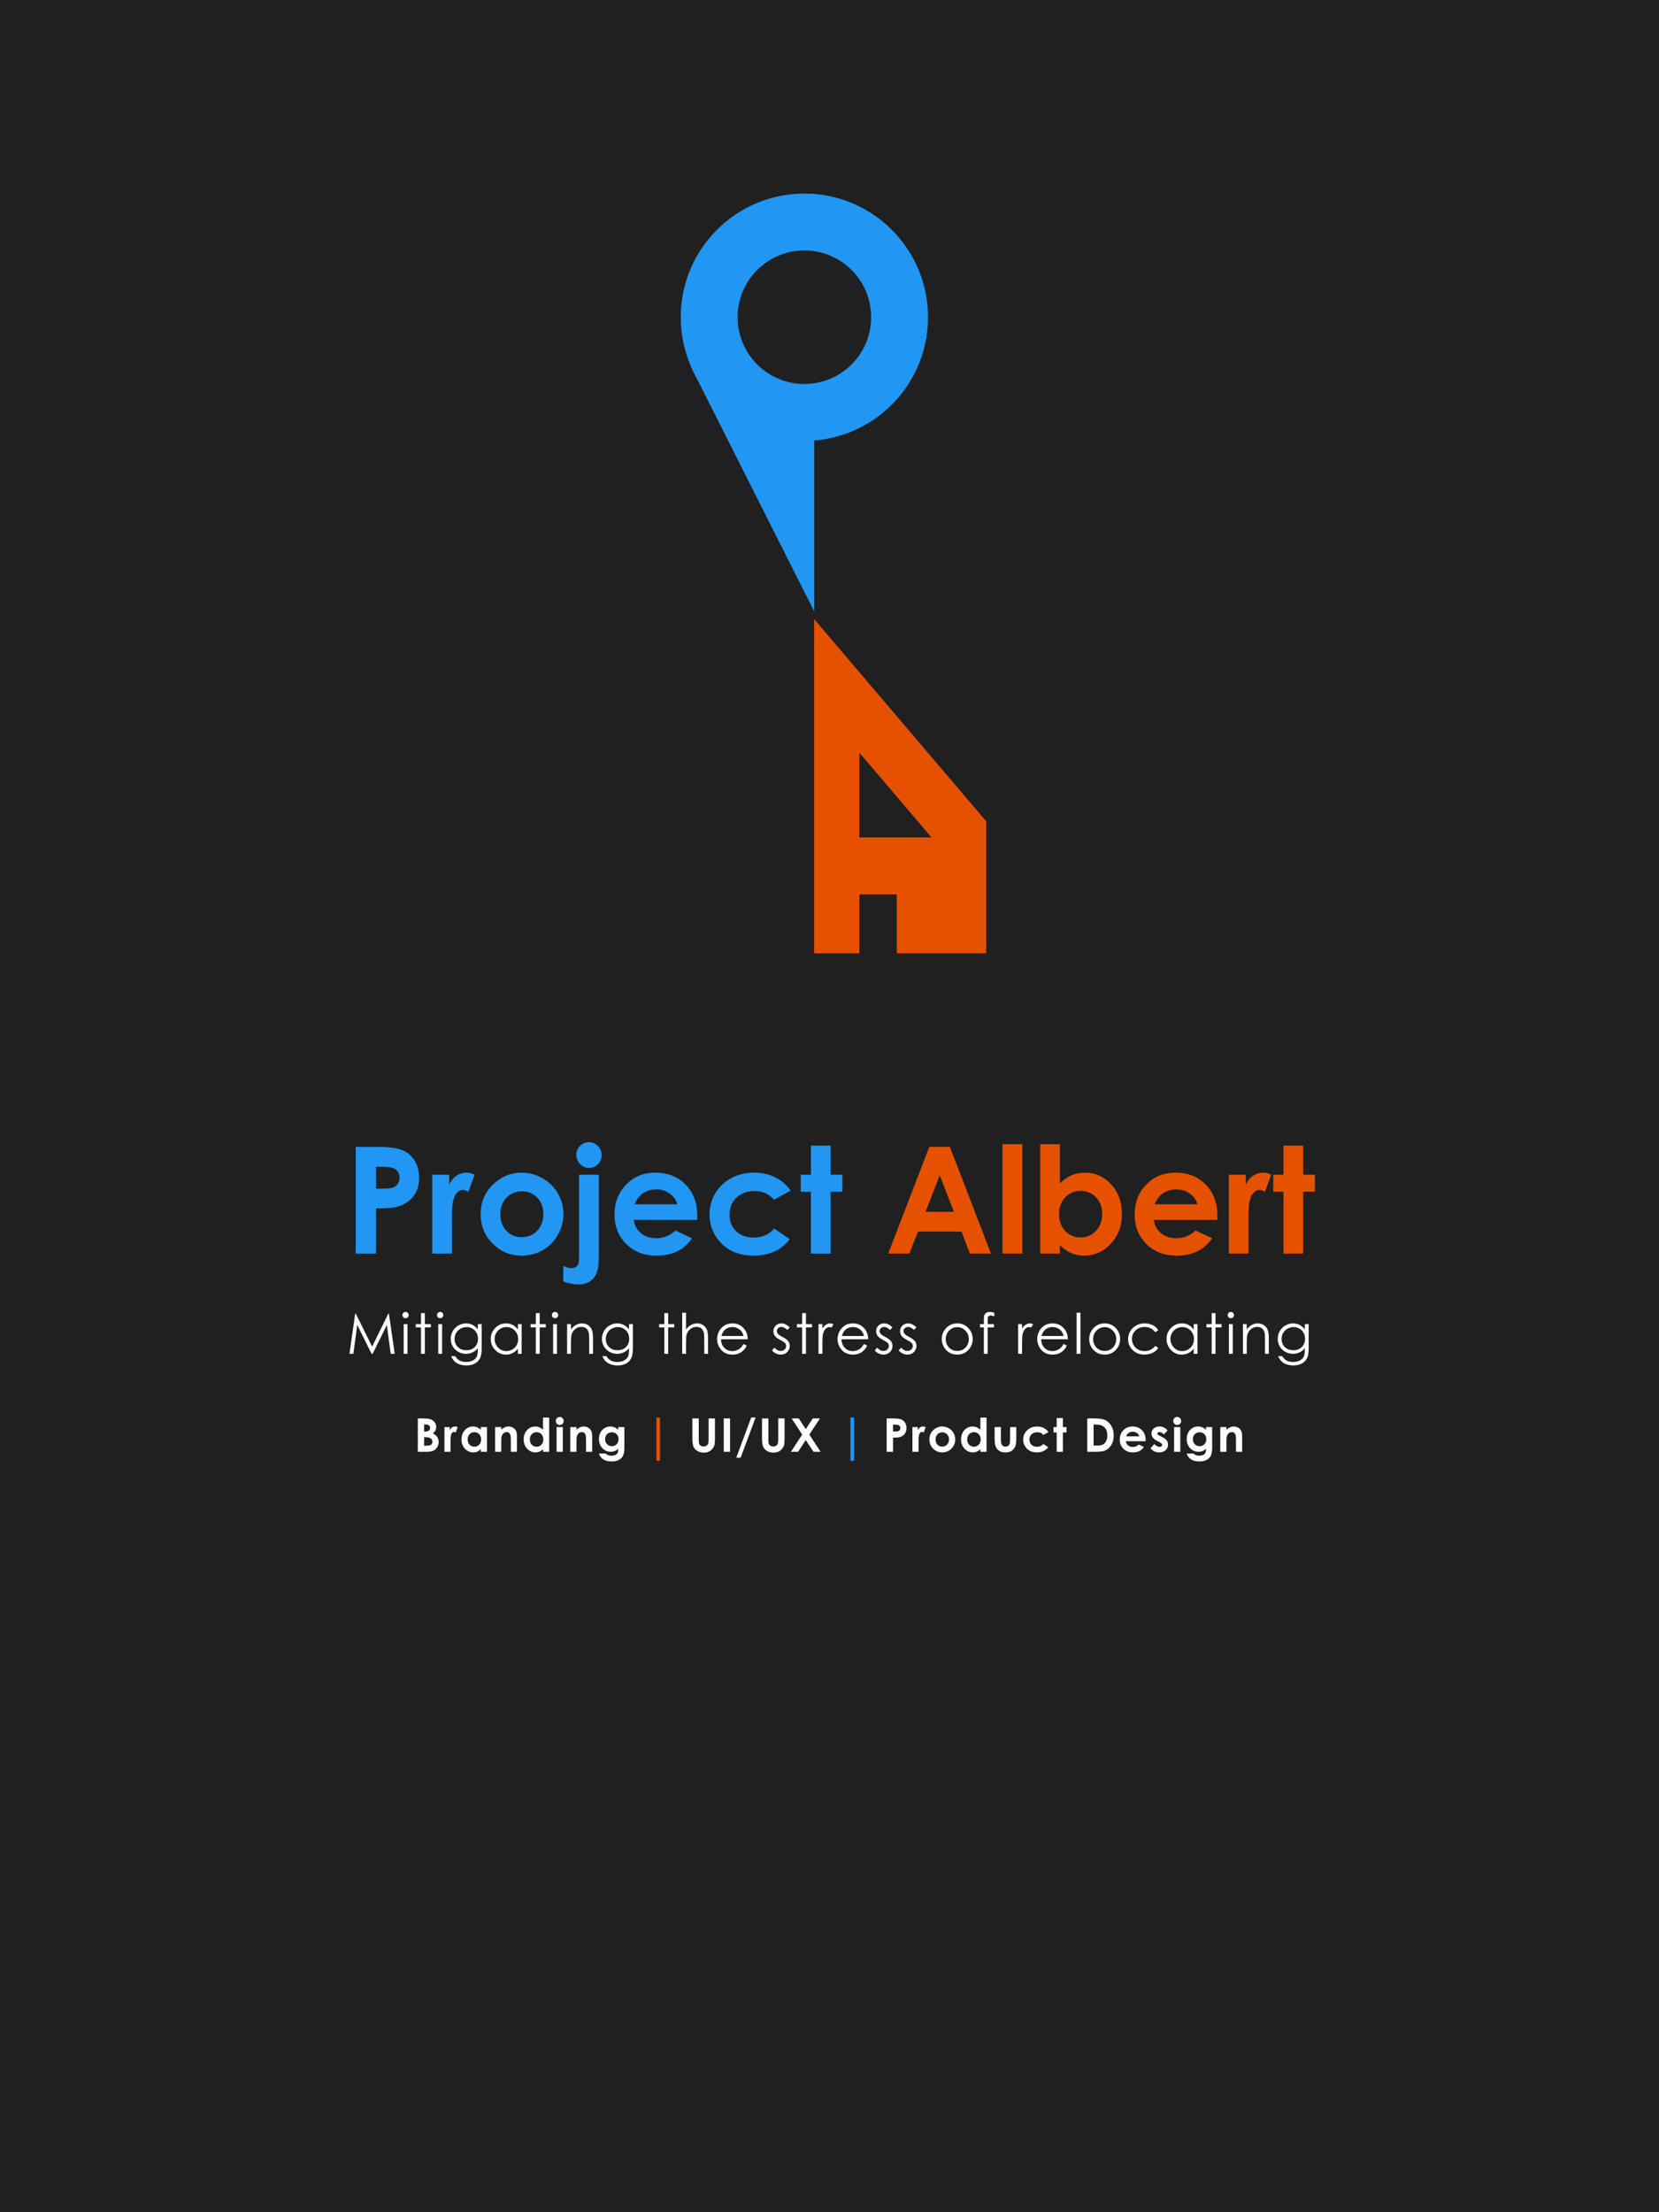 <svg width="1440" height="1920" viewBox="0 0 1440 1920" fill="none" xmlns="http://www.w3.org/2000/svg">
<rect width="1440" height="1920" fill="#202020"/>
<path d="M706.633 537.26V827.409H856V712.809L706.633 537.26Z" fill="#E65100"/>
<path d="M745.936 726.784H808.499L777.218 690.02L745.936 653.255V726.784Z" fill="#202020"/>
<rect x="745.933" y="776.243" width="32.485" height="52" fill="#202020"/>
<circle cx="698.192" cy="275.314" r="107.314" fill="#2196F3"/>
<path d="M706.777 530.722L601.54 322.003C590.744 300.591 606.307 275.314 630.287 275.314H706.777V530.722Z" fill="#2196F3"/>
<circle cx="698.192" cy="275.314" r="57.95" fill="#202020"/>
<path d="M308.789 995.405H327.484C337.597 995.405 344.878 996.349 349.326 998.238C353.817 1000.08 357.342 1003.11 359.902 1007.3C362.503 1011.46 363.804 1016.45 363.804 1022.28C363.804 1028.75 362.105 1034.12 358.706 1038.4C355.348 1042.68 350.774 1045.66 344.983 1047.34C341.584 1048.3 335.394 1048.78 326.414 1048.78V1088H308.789V995.405ZM326.414 1031.6H332.016C336.422 1031.6 339.486 1031.28 341.206 1030.66C342.927 1030.03 344.27 1029 345.235 1027.57C346.242 1026.1 346.746 1024.34 346.746 1022.28C346.746 1018.72 345.361 1016.11 342.591 1014.48C340.577 1013.26 336.842 1012.65 331.387 1012.65H326.414V1031.6ZM375.198 1019.51H389.927V1028.14C391.522 1024.74 393.641 1022.16 396.285 1020.39C398.929 1018.63 401.824 1017.75 404.972 1017.75C407.196 1017.75 409.525 1018.34 411.959 1019.51L406.608 1034.31C404.594 1033.3 402.936 1032.8 401.635 1032.8C398.992 1032.8 396.747 1034.43 394.9 1037.71C393.096 1040.98 392.193 1047.4 392.193 1056.97L392.256 1060.3V1088H375.198V1019.51ZM452.685 1017.75C459.148 1017.75 465.212 1019.37 470.877 1022.6C476.584 1025.83 481.033 1030.21 484.222 1035.75C487.411 1041.29 489.006 1047.27 489.006 1053.69C489.006 1060.16 487.39 1066.2 484.159 1071.82C480.97 1077.45 476.605 1081.85 471.066 1085.04C465.527 1088.19 459.421 1089.76 452.748 1089.76C442.929 1089.76 434.536 1086.28 427.57 1079.31C420.645 1072.31 417.183 1063.81 417.183 1053.82C417.183 1043.12 421.107 1034.2 428.954 1027.07C435.837 1020.86 443.747 1017.75 452.685 1017.75ZM452.937 1033.93C447.608 1033.93 443.159 1035.8 439.592 1039.53C436.067 1043.22 434.305 1047.97 434.305 1053.76C434.305 1059.72 436.046 1064.54 439.53 1068.23C443.055 1071.93 447.503 1073.77 452.874 1073.77C458.246 1073.77 462.715 1071.91 466.282 1068.17C469.849 1064.44 471.633 1059.63 471.633 1053.76C471.633 1047.88 469.87 1043.12 466.345 1039.47C462.862 1035.77 458.393 1033.93 452.937 1033.93ZM511.163 991.313C514.227 991.313 516.829 992.404 518.969 994.587C521.151 996.769 522.242 999.413 522.242 1002.52C522.242 1005.58 521.172 1008.2 519.032 1010.39C516.891 1012.57 514.332 1013.66 511.352 1013.66C508.289 1013.66 505.666 1012.55 503.484 1010.32C501.344 1008.1 500.273 1005.41 500.273 1002.27C500.273 999.245 501.323 996.664 503.421 994.524C505.561 992.383 508.142 991.313 511.163 991.313ZM502.602 1019.51H519.787V1090.27C519.787 1096.77 519.137 1101.62 517.836 1104.81C516.577 1108.04 514.562 1110.51 511.793 1112.23C509.023 1113.96 505.687 1114.82 501.784 1114.82C498.343 1114.82 494.063 1113.96 488.943 1112.23V1098.7C491.629 1100 494 1100.65 496.056 1100.65C498.238 1100.65 499.875 1100 500.966 1098.7C502.057 1097.4 502.602 1095.01 502.602 1091.53V1019.51ZM605.206 1058.73H550.002C550.799 1063.6 552.918 1067.48 556.359 1070.37C559.842 1073.23 564.27 1074.66 569.641 1074.66C576.062 1074.66 581.58 1072.41 586.196 1067.92L600.674 1074.72C597.065 1079.84 592.743 1083.64 587.707 1086.11C582.671 1088.55 576.691 1089.76 569.767 1089.76C559.024 1089.76 550.274 1086.38 543.518 1079.63C536.762 1072.83 533.384 1064.33 533.384 1054.13C533.384 1043.69 536.741 1035.02 543.455 1028.14C550.211 1021.21 558.667 1017.75 568.823 1017.75C579.608 1017.75 588.378 1021.21 595.135 1028.14C601.891 1035.02 605.269 1044.13 605.269 1055.46L605.206 1058.73ZM587.959 1045.2C586.826 1041.38 584.58 1038.27 581.223 1035.88C577.908 1033.49 574.047 1032.29 569.641 1032.29C564.857 1032.29 560.661 1033.63 557.052 1036.32C554.786 1038 552.687 1040.96 550.757 1045.2H587.959ZM686.219 1033.36L671.93 1041.23C669.244 1038.42 666.579 1036.47 663.936 1035.38C661.334 1034.29 658.27 1033.74 654.745 1033.74C648.325 1033.74 643.121 1035.67 639.135 1039.53C635.19 1043.35 633.218 1048.26 633.218 1054.26C633.218 1060.09 635.127 1064.86 638.946 1068.55C642.765 1072.24 647.779 1074.09 653.99 1074.09C661.67 1074.09 667.65 1071.47 671.93 1066.22L685.464 1075.47C678.12 1085 667.755 1089.76 654.368 1089.76C642.324 1089.76 632.882 1086.2 626.042 1079.06C619.243 1071.93 615.844 1063.58 615.844 1054.01C615.844 1047.38 617.502 1041.27 620.817 1035.69C624.132 1030.11 628.748 1025.72 634.665 1022.54C640.624 1019.35 647.276 1017.75 654.62 1017.75C661.418 1017.75 667.524 1019.11 672.937 1021.84C678.351 1024.53 682.778 1028.37 686.219 1033.36ZM703.844 994.272H720.966V1019.51H731.163V1034.31H720.966V1088H703.844V1034.31H695.032V1019.51H703.844V994.272Z" fill="#2196F3"/>
<path d="M806.637 995.405H824.514L860.142 1088H841.824L834.585 1068.93H796.817L789.263 1088H770.946L806.637 995.405ZM815.701 1019.95L803.363 1051.74H827.976L815.701 1019.95ZM870.15 993.076H887.335V1088H870.15V993.076ZM920.004 993.076V1027.07C923.11 1023.96 926.467 1021.63 930.076 1020.08C933.685 1018.53 937.545 1017.75 941.658 1017.75C950.597 1017.75 958.192 1021.13 964.445 1027.89C970.698 1034.64 973.824 1043.31 973.824 1053.88C973.824 1064.08 970.593 1072.62 964.13 1079.5C957.668 1086.34 950.009 1089.76 941.154 1089.76C937.21 1089.76 933.538 1089.07 930.139 1087.69C926.74 1086.26 923.361 1083.95 920.004 1080.76V1088H902.946V993.076H920.004ZM938.07 1033.61C932.657 1033.61 928.166 1035.46 924.599 1039.15C921.032 1042.85 919.249 1047.67 919.249 1053.63C919.249 1059.72 921.032 1064.65 924.599 1068.42C928.166 1072.16 932.657 1074.03 938.07 1074.03C943.316 1074.03 947.722 1072.12 951.289 1068.3C954.898 1064.48 956.702 1059.61 956.702 1053.69C956.702 1047.82 954.94 1043.01 951.415 1039.28C947.89 1035.5 943.442 1033.61 938.07 1033.61ZM1056.66 1058.73H1001.46C1002.26 1063.6 1004.37 1067.48 1007.82 1070.37C1011.3 1073.23 1015.73 1074.66 1021.1 1074.66C1027.52 1074.66 1033.04 1072.41 1037.65 1067.92L1052.13 1074.72C1048.52 1079.84 1044.2 1083.64 1039.16 1086.11C1034.13 1088.55 1028.15 1089.76 1021.22 1089.76C1010.48 1089.76 1001.73 1086.38 994.974 1079.63C988.218 1072.83 984.84 1064.33 984.84 1054.13C984.84 1043.69 988.197 1035.02 994.911 1028.14C1001.67 1021.21 1010.12 1017.75 1020.28 1017.75C1031.06 1017.75 1039.83 1021.21 1046.59 1028.14C1053.35 1035.02 1056.73 1044.13 1056.73 1055.46L1056.66 1058.73ZM1039.41 1045.2C1038.28 1041.38 1036.04 1038.27 1032.68 1035.88C1029.36 1033.49 1025.5 1032.29 1021.1 1032.29C1016.31 1032.29 1012.12 1033.63 1008.51 1036.32C1006.24 1038 1004.14 1040.96 1002.21 1045.2H1039.41ZM1066.61 1019.51H1081.34V1028.14C1082.93 1024.74 1085.05 1022.16 1087.7 1020.39C1090.34 1018.63 1093.23 1017.75 1096.38 1017.75C1098.61 1017.75 1100.94 1018.34 1103.37 1019.51L1098.02 1034.31C1096 1033.3 1094.35 1032.8 1093.05 1032.8C1090.4 1032.8 1088.16 1034.43 1086.31 1037.71C1084.51 1040.98 1083.6 1047.4 1083.6 1056.97L1083.67 1060.3V1088H1066.61V1019.51ZM1114.01 994.272H1131.13V1019.51H1141.33V1034.31H1131.13V1088H1114.01V1034.31H1105.19V1019.51H1114.01V994.272Z" fill="#E65100"/>
<path d="M362.649 1260V1231.08H367.191C369.826 1231.08 371.753 1231.25 372.972 1231.59C374.702 1232.05 376.078 1232.9 377.101 1234.14C378.123 1235.39 378.635 1236.86 378.635 1238.55C378.635 1239.65 378.399 1240.65 377.927 1241.56C377.468 1242.45 376.714 1243.29 375.666 1244.07C377.422 1244.9 378.707 1245.93 379.52 1247.18C380.332 1248.41 380.739 1249.87 380.739 1251.56C380.739 1253.19 380.319 1254.67 379.48 1256.01C378.641 1257.35 377.56 1258.35 376.236 1259.02C374.912 1259.67 373.083 1260 370.75 1260H362.649ZM368.154 1236.33V1242.42H369.354C370.691 1242.42 371.68 1242.14 372.323 1241.58C372.978 1241.01 373.306 1240.25 373.306 1239.28C373.306 1238.37 372.998 1237.66 372.382 1237.13C371.766 1236.59 370.828 1236.33 369.57 1236.33H368.154ZM368.154 1247.34V1254.75H369.531C371.812 1254.75 373.345 1254.46 374.132 1253.88C374.931 1253.31 375.331 1252.47 375.331 1251.37C375.331 1250.12 374.866 1249.14 373.935 1248.42C373.004 1247.7 371.458 1247.34 369.295 1247.34H368.154ZM385.771 1238.61H390.372V1241.3C390.87 1240.24 391.532 1239.43 392.358 1238.88C393.184 1238.33 394.088 1238.06 395.071 1238.06C395.766 1238.06 396.494 1238.24 397.254 1238.61L395.583 1243.23C394.953 1242.91 394.436 1242.76 394.029 1242.76C393.203 1242.76 392.502 1243.27 391.925 1244.29C391.362 1245.31 391.08 1247.32 391.08 1250.31L391.099 1251.35V1260H385.771V1238.61ZM417.348 1238.61H422.697V1260H417.348V1257.74C416.299 1258.74 415.244 1259.46 414.182 1259.9C413.134 1260.33 411.993 1260.55 410.761 1260.55C407.995 1260.55 405.603 1259.48 403.584 1257.35C401.565 1255.2 400.556 1252.53 400.556 1249.34C400.556 1246.04 401.532 1243.33 403.486 1241.22C405.439 1239.11 407.812 1238.06 410.604 1238.06C411.888 1238.06 413.094 1238.3 414.222 1238.78C415.349 1239.27 416.391 1240 417.348 1240.97V1238.61ZM411.705 1243.01C410.04 1243.01 408.657 1243.6 407.556 1244.78C406.455 1245.95 405.904 1247.45 405.904 1249.28C405.904 1251.13 406.461 1252.65 407.576 1253.85C408.703 1255.04 410.086 1255.63 411.725 1255.63C413.416 1255.63 414.818 1255.05 415.932 1253.88C417.047 1252.7 417.604 1251.16 417.604 1249.26C417.604 1247.4 417.047 1245.9 415.932 1244.74C414.818 1243.59 413.409 1243.01 411.705 1243.01ZM429.734 1238.61H435.083V1240.79C436.302 1239.77 437.403 1239.06 438.386 1238.67C439.382 1238.26 440.398 1238.06 441.434 1238.06C443.557 1238.06 445.36 1238.8 446.841 1240.28C448.087 1241.54 448.709 1243.4 448.709 1245.86V1260H443.4V1250.62C443.4 1248.06 443.282 1246.37 443.046 1245.53C442.823 1244.69 442.424 1244.05 441.847 1243.62C441.283 1243.17 440.582 1242.95 439.743 1242.95C438.655 1242.95 437.718 1243.32 436.931 1244.05C436.158 1244.77 435.62 1245.78 435.319 1247.06C435.161 1247.73 435.083 1249.18 435.083 1251.41V1260H429.734V1238.61ZM471.34 1230.35H476.688V1260H471.34V1257.74C470.291 1258.74 469.236 1259.46 468.174 1259.9C467.125 1260.33 465.985 1260.55 464.753 1260.55C461.987 1260.55 459.594 1259.48 457.576 1257.35C455.557 1255.2 454.548 1252.53 454.548 1249.34C454.548 1246.04 455.524 1243.33 457.477 1241.22C459.431 1239.11 461.803 1238.06 464.595 1238.06C465.88 1238.06 467.086 1238.3 468.213 1238.78C469.341 1239.27 470.383 1240 471.34 1240.97V1230.35ZM465.697 1243.01C464.032 1243.01 462.649 1243.6 461.548 1244.78C460.446 1245.95 459.896 1247.45 459.896 1249.28C459.896 1251.13 460.453 1252.65 461.567 1253.85C462.695 1255.04 464.078 1255.63 465.716 1255.63C467.407 1255.63 468.81 1255.05 469.924 1253.88C471.038 1252.7 471.595 1251.16 471.595 1249.26C471.595 1247.4 471.038 1245.9 469.924 1244.74C468.81 1243.59 467.401 1243.01 465.697 1243.01ZM485.83 1229.8C486.774 1229.8 487.58 1230.14 488.249 1230.82C488.93 1231.5 489.271 1232.33 489.271 1233.3C489.271 1234.25 488.937 1235.07 488.268 1235.76C487.6 1236.42 486.8 1236.76 485.869 1236.76C484.912 1236.76 484.093 1236.42 483.411 1235.74C482.743 1235.04 482.409 1234.2 482.409 1233.22C482.409 1232.28 482.743 1231.47 483.411 1230.8C484.08 1230.13 484.886 1229.8 485.83 1229.8ZM483.136 1238.61H488.524V1260H483.136V1238.61ZM495.011 1238.61H500.359V1240.79C501.579 1239.77 502.68 1239.06 503.663 1238.67C504.659 1238.26 505.675 1238.06 506.711 1238.06C508.834 1238.06 510.637 1238.8 512.118 1240.28C513.363 1241.54 513.986 1243.4 513.986 1245.86V1260H508.677V1250.62C508.677 1248.06 508.559 1246.37 508.323 1245.53C508.1 1244.69 507.7 1244.05 507.123 1243.62C506.56 1243.17 505.859 1242.95 505.02 1242.95C503.932 1242.95 502.994 1243.32 502.208 1244.05C501.434 1244.77 500.897 1245.78 500.595 1247.06C500.438 1247.73 500.359 1249.18 500.359 1251.41V1260H495.011V1238.61ZM536.617 1238.61H541.965V1256.93C541.965 1260.55 541.237 1263.21 539.782 1264.92C537.829 1267.22 534.886 1268.38 530.954 1268.38C528.856 1268.38 527.093 1268.11 525.664 1267.59C524.235 1267.07 523.029 1266.29 522.046 1265.27C521.063 1264.26 520.336 1263.03 519.864 1261.57H525.782C526.307 1262.18 526.982 1262.63 527.807 1262.93C528.633 1263.24 529.61 1263.4 530.737 1263.4C532.179 1263.4 533.339 1263.18 534.218 1262.73C535.096 1262.29 535.712 1261.71 536.066 1261C536.433 1260.29 536.617 1259.08 536.617 1257.35C535.673 1258.29 534.683 1258.97 533.647 1259.39C532.612 1259.8 531.439 1260 530.128 1260C527.257 1260 524.832 1258.96 522.852 1256.89C520.873 1254.82 519.883 1252.2 519.883 1249.03C519.883 1245.63 520.932 1242.91 523.029 1240.85C524.93 1238.99 527.198 1238.06 529.833 1238.06C531.065 1238.06 532.225 1238.29 533.313 1238.74C534.414 1239.19 535.515 1239.93 536.617 1240.97V1238.61ZM531.052 1243.07C529.361 1243.07 527.965 1243.64 526.864 1244.78C525.763 1245.91 525.212 1247.33 525.212 1249.05C525.212 1250.83 525.776 1252.29 526.903 1253.43C528.03 1254.57 529.446 1255.14 531.15 1255.14C532.815 1255.14 534.185 1254.59 535.26 1253.47C536.348 1252.36 536.892 1250.9 536.892 1249.09C536.892 1247.3 536.348 1245.86 535.26 1244.74C534.172 1243.63 532.769 1243.07 531.052 1243.07ZM600.987 1231.08H606.513V1249.79C606.513 1251.41 606.65 1252.55 606.925 1253.22C607.214 1253.88 607.679 1254.42 608.322 1254.83C608.977 1255.22 609.763 1255.42 610.681 1255.42C611.651 1255.42 612.484 1255.2 613.178 1254.75C613.886 1254.3 614.371 1253.74 614.633 1253.06C614.909 1252.36 615.046 1251.05 615.046 1249.11V1231.08H620.572V1248.32C620.572 1251.23 620.408 1253.25 620.08 1254.38C619.752 1255.5 619.123 1256.59 618.192 1257.64C617.275 1258.69 616.213 1259.47 615.007 1259.98C613.801 1260.48 612.398 1260.73 610.799 1260.73C608.702 1260.73 606.873 1260.25 605.313 1259.29C603.766 1258.32 602.659 1257.12 601.99 1255.67C601.321 1254.22 600.987 1251.77 600.987 1248.32V1231.08ZM628.199 1231.08H633.666V1260H628.199V1231.08ZM639.052 1265.15L652.049 1230.25H655.864L642.847 1265.15H639.052ZM661.427 1231.08H666.952V1249.79C666.952 1251.41 667.09 1252.55 667.365 1253.22C667.653 1253.88 668.119 1254.42 668.761 1254.83C669.417 1255.22 670.203 1255.42 671.121 1255.42C672.091 1255.42 672.923 1255.2 673.618 1254.75C674.326 1254.3 674.811 1253.74 675.073 1253.06C675.348 1252.36 675.486 1251.05 675.486 1249.11V1231.08H681.011V1248.32C681.011 1251.23 680.847 1253.25 680.52 1254.38C680.192 1255.5 679.563 1256.59 678.632 1257.64C677.714 1258.69 676.653 1259.47 675.447 1259.98C674.241 1260.48 672.838 1260.73 671.239 1260.73C669.141 1260.73 667.313 1260.25 665.753 1259.29C664.206 1258.32 663.098 1257.12 662.43 1255.67C661.761 1254.22 661.427 1251.77 661.427 1248.32V1231.08ZM687.145 1231.08H693.338L699.395 1240.34L705.51 1231.08H711.704L702.501 1245.08L712.274 1260H706.08L699.395 1249.83L692.768 1260H686.535L696.308 1245.08L687.145 1231.08ZM769.625 1231.08H775.465C778.624 1231.08 780.898 1231.37 782.288 1231.96C783.691 1232.54 784.792 1233.48 785.591 1234.79C786.404 1236.09 786.81 1237.65 786.81 1239.47C786.81 1241.49 786.28 1243.17 785.218 1244.51C784.169 1245.84 782.74 1246.77 780.931 1247.3C779.869 1247.6 777.936 1247.75 775.131 1247.75V1260H769.625V1231.08ZM775.131 1242.38H776.881C778.257 1242.38 779.214 1242.28 779.751 1242.09C780.289 1241.89 780.708 1241.57 781.01 1241.12C781.324 1240.66 781.482 1240.11 781.482 1239.47C781.482 1238.36 781.049 1237.54 780.184 1237.03C779.555 1236.65 778.388 1236.46 776.684 1236.46H775.131V1242.38ZM791.98 1238.61H796.581V1241.3C797.08 1240.24 797.742 1239.43 798.567 1238.88C799.393 1238.33 800.298 1238.06 801.281 1238.06C801.976 1238.06 802.703 1238.24 803.464 1238.61L801.792 1243.23C801.163 1242.91 800.645 1242.76 800.239 1242.76C799.413 1242.76 798.712 1243.27 798.135 1244.29C797.571 1245.31 797.289 1247.32 797.289 1250.31L797.309 1251.35V1260H791.98V1238.61ZM817.796 1238.06C819.815 1238.06 821.709 1238.56 823.479 1239.57C825.262 1240.58 826.651 1241.95 827.648 1243.68C828.644 1245.41 829.142 1247.28 829.142 1249.28C829.142 1251.3 828.637 1253.19 827.628 1254.95C826.632 1256.7 825.268 1258.08 823.538 1259.08C821.808 1260.06 819.9 1260.55 817.816 1260.55C814.749 1260.55 812.127 1259.46 809.951 1257.29C807.788 1255.1 806.706 1252.44 806.706 1249.32C806.706 1245.98 807.932 1243.19 810.383 1240.97C812.533 1239.03 815.004 1238.06 817.796 1238.06ZM817.875 1243.11C816.21 1243.11 814.821 1243.69 813.706 1244.86C812.605 1246.01 812.055 1247.49 812.055 1249.3C812.055 1251.16 812.599 1252.67 813.687 1253.83C814.788 1254.98 816.177 1255.56 817.855 1255.56C819.533 1255.56 820.929 1254.97 822.044 1253.81C823.158 1252.64 823.715 1251.14 823.715 1249.3C823.715 1247.47 823.164 1245.98 822.063 1244.84C820.975 1243.69 819.579 1243.11 817.875 1243.11ZM850.966 1230.35H856.315V1260H850.966V1257.74C849.918 1258.74 848.862 1259.46 847.801 1259.9C846.752 1260.33 845.611 1260.55 844.379 1260.55C841.613 1260.55 839.221 1259.48 837.202 1257.35C835.183 1255.2 834.174 1252.53 834.174 1249.34C834.174 1246.04 835.151 1243.33 837.104 1241.22C839.057 1239.11 841.43 1238.06 844.222 1238.06C845.507 1238.06 846.713 1238.3 847.84 1238.78C848.967 1239.27 850.009 1240 850.966 1240.97V1230.35ZM845.323 1243.01C843.658 1243.01 842.275 1243.6 841.174 1244.78C840.073 1245.95 839.522 1247.45 839.522 1249.28C839.522 1251.13 840.08 1252.65 841.194 1253.85C842.321 1255.04 843.704 1255.63 845.343 1255.63C847.034 1255.63 848.436 1255.05 849.551 1253.88C850.665 1252.7 851.222 1251.16 851.222 1249.26C851.222 1247.4 850.665 1245.9 849.551 1244.74C848.436 1243.59 847.027 1243.01 845.323 1243.01ZM863.333 1238.61H868.76V1248.91C868.76 1250.92 868.898 1252.31 869.173 1253.1C869.448 1253.87 869.887 1254.47 870.49 1254.91C871.106 1255.34 871.86 1255.56 872.751 1255.56C873.643 1255.56 874.397 1255.35 875.013 1254.93C875.642 1254.49 876.107 1253.87 876.409 1253.04C876.632 1252.42 876.743 1251.11 876.743 1249.09V1238.61H882.131V1247.67C882.131 1251.41 881.836 1253.96 881.246 1255.34C880.525 1257.02 879.463 1258.31 878.061 1259.21C876.658 1260.1 874.875 1260.55 872.712 1260.55C870.366 1260.55 868.465 1260.03 867.01 1258.98C865.568 1257.93 864.552 1256.47 863.962 1254.59C863.543 1253.29 863.333 1250.94 863.333 1247.51V1238.61ZM910.09 1242.93L905.627 1245.39C904.788 1244.51 903.955 1243.9 903.129 1243.56C902.317 1243.22 901.36 1243.05 900.259 1243.05C898.253 1243.05 896.627 1243.65 895.382 1244.86C894.15 1246.05 893.534 1247.59 893.534 1249.46C893.534 1251.28 894.13 1252.77 895.323 1253.92C896.516 1255.08 898.083 1255.65 900.023 1255.65C902.422 1255.65 904.29 1254.84 905.627 1253.2L909.854 1256.09C907.56 1259.06 904.322 1260.55 900.141 1260.55C896.378 1260.55 893.429 1259.44 891.292 1257.21C889.169 1254.98 888.107 1252.37 888.107 1249.38C888.107 1247.31 888.625 1245.4 889.66 1243.66C890.696 1241.92 892.138 1240.55 893.986 1239.55C895.847 1238.55 897.925 1238.06 900.219 1238.06C902.343 1238.06 904.25 1238.48 905.941 1239.33C907.632 1240.17 909.015 1241.37 910.09 1242.93ZM917.207 1230.72H922.555V1238.61H925.74V1243.23H922.555V1260H917.207V1243.23H914.454V1238.61H917.207V1230.72ZM943.749 1231.08H950.277C954.485 1231.08 957.611 1231.6 959.656 1232.65C961.701 1233.68 963.385 1235.38 964.709 1237.72C966.033 1240.07 966.695 1242.81 966.695 1245.94C966.695 1248.17 966.322 1250.22 965.575 1252.1C964.841 1253.96 963.818 1255.5 962.507 1256.74C961.209 1257.97 959.8 1258.82 958.28 1259.29C956.759 1259.76 954.124 1260 950.375 1260H943.749V1231.08ZM949.235 1236.38V1254.61H951.791C954.308 1254.61 956.13 1254.32 957.257 1253.75C958.398 1253.17 959.328 1252.2 960.049 1250.84C960.77 1249.47 961.131 1247.8 961.131 1245.8C961.131 1242.74 960.272 1240.36 958.555 1238.67C957.008 1237.14 954.524 1236.38 951.103 1236.38H949.235ZM994.38 1250.86H977.135C977.384 1252.38 978.046 1253.59 979.121 1254.49C980.209 1255.39 981.592 1255.83 983.27 1255.83C985.276 1255.83 986.999 1255.13 988.441 1253.73L992.964 1255.85C991.836 1257.45 990.486 1258.64 988.913 1259.41C987.34 1260.17 985.472 1260.55 983.309 1260.55C979.953 1260.55 977.22 1259.5 975.11 1257.38C972.999 1255.26 971.944 1252.61 971.944 1249.42C971.944 1246.16 972.993 1243.45 975.09 1241.3C977.201 1239.14 979.842 1238.06 983.014 1238.06C986.383 1238.06 989.123 1239.14 991.233 1241.3C993.344 1243.45 994.399 1246.29 994.399 1249.83L994.38 1250.86ZM988.992 1246.63C988.638 1245.44 987.937 1244.47 986.888 1243.72C985.852 1242.97 984.646 1242.6 983.27 1242.6C981.776 1242.6 980.465 1243.02 979.337 1243.86C978.629 1244.38 977.974 1245.31 977.371 1246.63H988.992ZM1013.45 1241.6L1010.13 1244.92C1008.78 1243.58 1007.55 1242.91 1006.45 1242.91C1005.85 1242.91 1005.38 1243.04 1005.04 1243.31C1004.69 1243.56 1004.52 1243.87 1004.52 1244.25C1004.52 1244.54 1004.63 1244.81 1004.84 1245.06C1005.06 1245.29 1005.6 1245.62 1006.45 1246.04L1008.42 1247.02C1010.49 1248.04 1011.91 1249.09 1012.68 1250.15C1013.46 1251.21 1013.84 1252.46 1013.84 1253.88C1013.84 1255.79 1013.14 1257.37 1011.74 1258.64C1010.35 1259.91 1008.48 1260.55 1006.14 1260.55C1003.02 1260.55 1000.53 1259.33 998.664 1256.89L1001.97 1253.29C1002.6 1254.03 1003.33 1254.63 1004.17 1255.08C1005.02 1255.53 1005.78 1255.75 1006.43 1255.75C1007.14 1255.75 1007.71 1255.58 1008.14 1255.24C1008.57 1254.9 1008.79 1254.51 1008.79 1254.06C1008.79 1253.24 1008.01 1252.43 1006.45 1251.64L1004.64 1250.74C1001.18 1249 999.451 1246.81 999.451 1244.19C999.451 1242.5 1000.1 1241.06 1001.4 1239.86C1002.71 1238.66 1004.38 1238.06 1006.41 1238.06C1007.8 1238.06 1009.11 1238.36 1010.32 1238.98C1011.56 1239.58 1012.6 1240.45 1013.45 1241.6ZM1021.81 1229.8C1022.75 1229.8 1023.56 1230.14 1024.22 1230.82C1024.91 1231.5 1025.25 1232.33 1025.25 1233.3C1025.25 1234.25 1024.91 1235.07 1024.24 1235.76C1023.58 1236.42 1022.78 1236.76 1021.85 1236.76C1020.89 1236.76 1020.07 1236.42 1019.39 1235.74C1018.72 1235.04 1018.38 1234.2 1018.38 1233.22C1018.38 1232.28 1018.72 1231.47 1019.39 1230.8C1020.06 1230.13 1020.86 1229.8 1021.81 1229.8ZM1019.11 1238.61H1024.5V1260H1019.11V1238.61ZM1046.8 1238.61H1052.14V1256.93C1052.14 1260.55 1051.42 1263.21 1049.96 1264.92C1048.01 1267.22 1045.07 1268.38 1041.13 1268.38C1039.04 1268.38 1037.27 1268.11 1035.84 1267.59C1034.42 1267.07 1033.21 1266.29 1032.23 1265.27C1031.24 1264.26 1030.52 1263.03 1030.04 1261.57H1035.96C1036.49 1262.18 1037.16 1262.63 1037.99 1262.93C1038.81 1263.24 1039.79 1263.4 1040.92 1263.4C1042.36 1263.4 1043.52 1263.18 1044.4 1262.73C1045.28 1262.29 1045.89 1261.71 1046.25 1261C1046.61 1260.29 1046.8 1259.08 1046.8 1257.35C1045.85 1258.29 1044.86 1258.97 1043.83 1259.39C1042.79 1259.8 1041.62 1260 1040.31 1260C1037.44 1260 1035.01 1258.96 1033.03 1256.89C1031.05 1254.82 1030.06 1252.2 1030.06 1249.03C1030.06 1245.63 1031.11 1242.91 1033.21 1240.85C1035.11 1238.99 1037.38 1238.06 1040.01 1238.06C1041.25 1238.06 1042.41 1238.29 1043.49 1238.74C1044.59 1239.19 1045.7 1239.93 1046.8 1240.97V1238.61ZM1041.23 1243.07C1039.54 1243.07 1038.14 1243.64 1037.04 1244.78C1035.94 1245.91 1035.39 1247.33 1035.39 1249.05C1035.39 1250.83 1035.96 1252.29 1037.08 1253.43C1038.21 1254.57 1039.63 1255.14 1041.33 1255.14C1043 1255.14 1044.36 1254.59 1045.44 1253.47C1046.53 1252.36 1047.07 1250.9 1047.07 1249.09C1047.07 1247.3 1046.53 1245.86 1045.44 1244.74C1044.35 1243.63 1042.95 1243.07 1041.23 1243.07ZM1059.18 1238.61H1064.53V1240.79C1065.75 1239.77 1066.85 1239.06 1067.83 1238.67C1068.83 1238.26 1069.85 1238.06 1070.88 1238.06C1073.01 1238.06 1074.81 1238.8 1076.29 1240.28C1077.53 1241.54 1078.16 1243.4 1078.16 1245.86V1260H1072.85V1250.62C1072.85 1248.06 1072.73 1246.37 1072.49 1245.53C1072.27 1244.69 1071.87 1244.05 1071.3 1243.62C1070.73 1243.17 1070.03 1242.95 1069.19 1242.95C1068.1 1242.95 1067.17 1243.32 1066.38 1244.05C1065.61 1244.77 1065.07 1245.78 1064.77 1247.06C1064.61 1247.73 1064.53 1249.18 1064.53 1251.41V1260H1059.18V1238.61Z" fill="white"/>
<path d="M569.726 1230.35H572.833V1267.83H569.726V1230.35Z" fill="#E65100"/>
<path d="M738.187 1230.35H741.294V1267.83H738.187V1230.35Z" fill="#2196F3"/>
<path d="M303.33 1175L308.28 1140.16H308.848L323.009 1168.75L337.029 1140.16H337.597L342.594 1175H339.16L335.75 1150.09L323.436 1175H322.56L310.079 1149.9L306.693 1175H303.33ZM352.041 1138.62C352.799 1138.62 353.446 1138.89 353.983 1139.43C354.52 1139.97 354.788 1140.61 354.788 1141.37C354.788 1142.11 354.52 1142.75 353.983 1143.29C353.446 1143.83 352.799 1144.1 352.041 1144.1C351.299 1144.1 350.66 1143.83 350.123 1143.29C349.586 1142.75 349.318 1142.11 349.318 1141.37C349.318 1140.61 349.586 1139.97 350.123 1139.43C350.66 1138.89 351.299 1138.62 352.041 1138.62ZM350.384 1149.23H353.723V1175H350.384V1149.23ZM365.42 1139.67H368.759V1149.23H374.016V1152.08H368.759V1175H365.42V1152.08H360.896V1149.23H365.42V1139.67ZM382.066 1138.62C382.824 1138.62 383.471 1138.89 384.008 1139.43C384.544 1139.97 384.813 1140.61 384.813 1141.37C384.813 1142.11 384.544 1142.75 384.008 1143.29C383.471 1143.83 382.824 1144.1 382.066 1144.1C381.324 1144.1 380.684 1143.83 380.148 1143.29C379.611 1142.75 379.342 1142.11 379.342 1141.37C379.342 1140.61 379.611 1139.97 380.148 1139.43C380.684 1138.89 381.324 1138.62 382.066 1138.62ZM380.408 1149.23H383.747V1175H380.408V1149.23ZM414.745 1149.23H418.084V1169.77C418.084 1173.38 417.768 1176.03 417.136 1177.7C416.268 1180.07 414.76 1181.89 412.613 1183.17C410.466 1184.45 407.885 1185.09 404.869 1185.09C402.659 1185.09 400.67 1184.77 398.902 1184.14C397.149 1183.53 395.72 1182.69 394.615 1181.63C393.51 1180.59 392.492 1179.06 391.56 1177.04H395.16C396.139 1178.74 397.402 1180 398.949 1180.83C400.496 1181.65 402.414 1182.06 404.704 1182.06C406.961 1182.06 408.864 1181.63 410.411 1180.78C411.974 1179.94 413.087 1178.88 413.75 1177.6C414.413 1176.33 414.745 1174.27 414.745 1171.42V1170.1C413.497 1171.68 411.974 1172.89 410.174 1173.74C408.374 1174.58 406.464 1175 404.443 1175C402.075 1175 399.849 1174.42 397.765 1173.25C395.681 1172.06 394.071 1170.48 392.934 1168.49C391.797 1166.5 391.229 1164.31 391.229 1161.93C391.229 1159.54 391.821 1157.33 393.005 1155.27C394.189 1153.2 395.823 1151.57 397.907 1150.37C400.007 1149.17 402.217 1148.57 404.538 1148.57C406.464 1148.57 408.256 1148.97 409.914 1149.78C411.587 1150.57 413.197 1151.88 414.745 1153.71V1149.23ZM404.964 1151.77C403.085 1151.77 401.341 1152.23 399.73 1153.14C398.12 1154.04 396.857 1155.3 395.941 1156.91C395.026 1158.5 394.568 1160.23 394.568 1162.09C394.568 1164.92 395.515 1167.26 397.41 1169.1C399.304 1170.95 401.759 1171.87 404.775 1171.87C407.822 1171.87 410.269 1170.96 412.116 1169.13C413.979 1167.3 414.91 1164.89 414.91 1161.9C414.91 1159.96 414.484 1158.23 413.632 1156.72C412.779 1155.19 411.571 1153.98 410.008 1153.09C408.445 1152.21 406.764 1151.77 404.964 1151.77ZM452.799 1149.23V1175H449.531V1170.57C448.142 1172.26 446.579 1173.53 444.842 1174.38C443.121 1175.24 441.235 1175.66 439.182 1175.66C435.535 1175.66 432.417 1174.34 429.828 1171.71C427.254 1169.06 425.968 1165.84 425.968 1162.05C425.968 1158.34 427.27 1155.16 429.875 1152.53C432.48 1149.89 435.614 1148.57 439.277 1148.57C441.392 1148.57 443.303 1149.02 445.008 1149.92C446.729 1150.82 448.236 1152.17 449.531 1153.97V1149.23H452.799ZM439.537 1151.77C437.69 1151.77 435.985 1152.23 434.422 1153.14C432.859 1154.04 431.612 1155.31 430.68 1156.95C429.765 1158.6 429.307 1160.33 429.307 1162.16C429.307 1163.98 429.773 1165.72 430.704 1167.37C431.636 1169.03 432.883 1170.33 434.446 1171.26C436.025 1172.17 437.714 1172.63 439.514 1172.63C441.329 1172.63 443.05 1172.17 444.676 1171.26C446.302 1170.34 447.55 1169.1 448.418 1167.54C449.302 1165.98 449.744 1164.22 449.744 1162.26C449.744 1159.28 448.757 1156.78 446.784 1154.78C444.826 1152.77 442.411 1151.77 439.537 1151.77ZM465.112 1139.67H468.451V1149.23H473.708V1152.08H468.451V1175H465.112V1152.08H460.588V1149.23H465.112V1139.67ZM481.758 1138.62C482.516 1138.62 483.163 1138.89 483.7 1139.43C484.237 1139.97 484.505 1140.61 484.505 1141.37C484.505 1142.11 484.237 1142.75 483.7 1143.29C483.163 1143.83 482.516 1144.1 481.758 1144.1C481.016 1144.1 480.377 1143.83 479.84 1143.29C479.303 1142.75 479.035 1142.11 479.035 1141.37C479.035 1140.61 479.303 1139.97 479.84 1139.43C480.377 1138.89 481.016 1138.62 481.758 1138.62ZM480.1 1149.23H483.439V1175H480.1V1149.23ZM492.247 1149.23H495.562V1153.85C496.889 1152.08 498.357 1150.77 499.967 1149.9C501.578 1149.01 503.33 1148.57 505.225 1148.57C507.151 1148.57 508.856 1149.06 510.34 1150.04C511.84 1151.02 512.945 1152.34 513.655 1153.99C514.366 1155.65 514.721 1158.23 514.721 1161.74V1175H511.429V1162.71C511.429 1159.74 511.303 1157.76 511.05 1156.77C510.656 1155.06 509.914 1153.78 508.824 1152.93C507.735 1152.06 506.314 1151.63 504.561 1151.63C502.556 1151.63 500.757 1152.29 499.162 1153.62C497.583 1154.94 496.541 1156.58 496.036 1158.54C495.72 1159.82 495.562 1162.16 495.562 1165.55V1175H492.247V1149.23ZM545.979 1149.23H549.318V1169.77C549.318 1173.38 549.002 1176.03 548.371 1177.7C547.502 1180.07 545.995 1181.89 543.847 1183.17C541.7 1184.45 539.119 1185.09 536.104 1185.09C533.893 1185.09 531.904 1184.77 530.136 1184.14C528.383 1183.53 526.955 1182.69 525.849 1181.63C524.744 1180.59 523.726 1179.06 522.794 1177.04H526.394C527.373 1178.74 528.636 1180 530.183 1180.83C531.73 1181.65 533.649 1182.06 535.938 1182.06C538.195 1182.06 540.098 1181.63 541.645 1180.78C543.208 1179.94 544.321 1178.88 544.984 1177.6C545.647 1176.33 545.979 1174.27 545.979 1171.42V1170.1C544.732 1171.68 543.208 1172.89 541.408 1173.74C539.608 1174.58 537.698 1175 535.677 1175C533.309 1175 531.083 1174.42 528.999 1173.25C526.915 1172.06 525.305 1170.48 524.168 1168.49C523.031 1166.5 522.463 1164.31 522.463 1161.93C522.463 1159.54 523.055 1157.33 524.239 1155.27C525.423 1153.2 527.057 1151.57 529.141 1150.37C531.241 1149.17 533.451 1148.57 535.772 1148.57C537.698 1148.57 539.49 1148.97 541.148 1149.78C542.821 1150.57 544.432 1151.88 545.979 1153.71V1149.23ZM536.198 1151.77C534.32 1151.77 532.575 1152.23 530.965 1153.14C529.354 1154.04 528.091 1155.3 527.176 1156.91C526.26 1158.5 525.802 1160.23 525.802 1162.09C525.802 1164.92 526.749 1167.26 528.644 1169.1C530.538 1170.95 532.993 1171.87 536.009 1171.87C539.056 1171.87 541.503 1170.96 543.35 1169.13C545.213 1167.3 546.145 1164.89 546.145 1161.9C546.145 1159.96 545.718 1158.23 544.866 1156.72C544.013 1155.19 542.805 1153.98 541.242 1153.09C539.679 1152.21 537.998 1151.77 536.198 1151.77ZM576.643 1139.67H579.982V1149.23H585.239V1152.08H579.982V1175H576.643V1152.08H572.12V1149.23H576.643V1139.67ZM592.129 1139.29H595.444V1153.85C596.786 1152.08 598.262 1150.77 599.872 1149.9C601.483 1149.01 603.227 1148.57 605.106 1148.57C607.032 1148.57 608.737 1149.06 610.221 1150.04C611.721 1151.02 612.826 1152.34 613.537 1153.99C614.247 1155.64 614.602 1158.22 614.602 1161.74V1175H611.287V1162.71C611.287 1159.74 611.169 1157.76 610.932 1156.77C610.521 1155.06 609.771 1153.78 608.682 1152.93C607.609 1152.06 606.195 1151.63 604.443 1151.63C602.438 1151.63 600.638 1152.29 599.044 1153.62C597.465 1154.94 596.423 1156.58 595.918 1158.54C595.602 1159.8 595.444 1162.14 595.444 1165.55V1175H592.129V1139.29ZM645.363 1166.45L648.157 1167.92C647.242 1169.72 646.184 1171.17 644.984 1172.28C643.784 1173.38 642.434 1174.23 640.935 1174.81C639.435 1175.38 637.738 1175.66 635.843 1175.66C631.643 1175.66 628.36 1174.29 625.991 1171.54C623.623 1168.78 622.439 1165.66 622.439 1162.19C622.439 1158.92 623.442 1156.01 625.447 1153.45C627.989 1150.2 631.391 1148.57 635.654 1148.57C640.043 1148.57 643.547 1150.24 646.168 1153.57C648.031 1155.92 648.978 1158.86 649.01 1162.38H625.849C625.913 1165.38 626.868 1167.84 628.715 1169.77C630.562 1171.68 632.843 1172.63 635.559 1172.63C636.869 1172.63 638.14 1172.4 639.372 1171.95C640.619 1171.49 641.677 1170.88 642.545 1170.12C643.413 1169.36 644.353 1168.14 645.363 1166.45ZM645.363 1159.51C644.921 1157.74 644.274 1156.33 643.421 1155.27C642.584 1154.22 641.471 1153.36 640.082 1152.72C638.693 1152.07 637.232 1151.74 635.701 1151.74C633.175 1151.74 631.004 1152.56 629.188 1154.18C627.862 1155.37 626.86 1157.14 626.181 1159.51H645.363ZM685.5 1152.05L683.368 1154.25C681.6 1152.53 679.871 1151.67 678.182 1151.67C677.108 1151.67 676.185 1152.03 675.411 1152.74C674.653 1153.45 674.275 1154.28 674.275 1155.23C674.275 1156.06 674.59 1156.86 675.222 1157.62C675.853 1158.39 677.179 1159.3 679.2 1160.34C681.663 1161.62 683.337 1162.85 684.221 1164.04C685.089 1165.24 685.523 1166.59 685.523 1168.08C685.523 1170.2 684.781 1171.99 683.297 1173.46C681.813 1174.93 679.958 1175.66 677.732 1175.66C676.248 1175.66 674.827 1175.34 673.469 1174.69C672.127 1174.04 671.014 1173.15 670.13 1172.02L672.214 1169.65C673.904 1171.56 675.695 1172.51 677.59 1172.51C678.916 1172.51 680.045 1172.09 680.976 1171.23C681.908 1170.38 682.374 1169.38 682.374 1168.23C682.374 1167.28 682.066 1166.44 681.45 1165.69C680.834 1164.97 679.445 1164.05 677.282 1162.95C674.961 1161.75 673.383 1160.56 672.546 1159.39C671.709 1158.23 671.291 1156.89 671.291 1155.39C671.291 1153.43 671.954 1151.81 673.28 1150.51C674.622 1149.22 676.311 1148.57 678.348 1148.57C680.716 1148.57 683.1 1149.73 685.5 1152.05ZM696.226 1139.67H699.565V1149.23H704.822V1152.08H699.565V1175H696.226V1152.08H691.702V1149.23H696.226V1139.67ZM710.456 1149.23H713.843V1153C714.853 1151.52 715.919 1150.41 717.04 1149.68C718.161 1148.94 719.329 1148.57 720.545 1148.57C721.46 1148.57 722.439 1148.86 723.481 1149.45L721.752 1152.24C721.058 1151.94 720.474 1151.79 720 1151.79C718.895 1151.79 717.829 1152.25 716.803 1153.17C715.777 1154.07 714.995 1155.47 714.458 1157.38C714.048 1158.85 713.843 1161.82 713.843 1166.29V1175H710.456V1149.23ZM749.932 1166.45L752.726 1167.92C751.81 1169.72 750.753 1171.17 749.553 1172.28C748.353 1173.38 747.003 1174.23 745.503 1174.81C744.003 1175.38 742.306 1175.66 740.412 1175.66C736.212 1175.66 732.928 1174.29 730.56 1171.54C728.192 1168.78 727.008 1165.66 727.008 1162.19C727.008 1158.92 728.01 1156.01 730.015 1153.45C732.557 1150.2 735.96 1148.57 740.222 1148.57C744.611 1148.57 748.116 1150.24 750.737 1153.57C752.6 1155.92 753.547 1158.86 753.579 1162.38H730.418C730.481 1165.38 731.436 1167.84 733.284 1169.77C735.131 1171.68 737.412 1172.63 740.128 1172.63C741.438 1172.63 742.709 1172.4 743.94 1171.95C745.187 1171.49 746.245 1170.88 747.114 1170.12C747.982 1169.36 748.921 1168.14 749.932 1166.45ZM749.932 1159.51C749.49 1157.74 748.842 1156.33 747.99 1155.27C747.153 1154.22 746.04 1153.36 744.651 1152.72C743.261 1152.07 741.801 1151.74 740.27 1151.74C737.744 1151.74 735.573 1152.56 733.757 1154.18C732.431 1155.37 731.428 1157.14 730.75 1159.51H749.932ZM774.677 1152.05L772.546 1154.25C770.778 1152.53 769.049 1151.67 767.359 1151.67C766.286 1151.67 765.362 1152.03 764.589 1152.74C763.831 1153.45 763.452 1154.28 763.452 1155.23C763.452 1156.06 763.768 1156.86 764.399 1157.62C765.031 1158.39 766.357 1159.3 768.378 1160.34C770.841 1161.62 772.514 1162.85 773.398 1164.04C774.267 1165.24 774.701 1166.59 774.701 1168.08C774.701 1170.2 773.959 1171.99 772.475 1173.46C770.991 1174.93 769.136 1175.66 766.91 1175.66C765.425 1175.66 764.005 1175.34 762.647 1174.69C761.305 1174.04 760.192 1173.15 759.308 1172.02L761.392 1169.65C763.081 1171.56 764.873 1172.51 766.767 1172.51C768.094 1172.51 769.222 1172.09 770.154 1171.23C771.085 1170.38 771.551 1169.38 771.551 1168.23C771.551 1167.28 771.243 1166.44 770.628 1165.69C770.012 1164.97 768.623 1164.05 766.46 1162.95C764.139 1161.75 762.56 1160.56 761.723 1159.39C760.887 1158.23 760.468 1156.89 760.468 1155.39C760.468 1153.43 761.131 1151.81 762.457 1150.51C763.799 1149.22 765.489 1148.57 767.525 1148.57C769.893 1148.57 772.277 1149.73 774.677 1152.05ZM795.468 1152.05L793.336 1154.25C791.568 1152.53 789.839 1151.67 788.15 1151.67C787.076 1151.67 786.153 1152.03 785.379 1152.74C784.621 1153.45 784.243 1154.28 784.243 1155.23C784.243 1156.06 784.558 1156.86 785.19 1157.62C785.821 1158.39 787.148 1159.3 789.168 1160.34C791.631 1161.62 793.305 1162.85 794.189 1164.04C795.057 1165.24 795.491 1166.59 795.491 1168.08C795.491 1170.2 794.749 1171.99 793.265 1173.46C791.781 1174.93 789.926 1175.66 787.7 1175.66C786.216 1175.66 784.795 1175.34 783.437 1174.69C782.095 1174.04 780.982 1173.15 780.098 1172.02L782.182 1169.65C783.872 1171.56 785.663 1172.51 787.558 1172.51C788.884 1172.51 790.013 1172.09 790.944 1171.23C791.876 1170.38 792.342 1169.38 792.342 1168.23C792.342 1167.28 792.034 1166.44 791.418 1165.69C790.802 1164.97 789.413 1164.05 787.25 1162.95C784.929 1161.75 783.351 1160.56 782.514 1159.39C781.677 1158.23 781.259 1156.89 781.259 1155.39C781.259 1153.43 781.922 1151.81 783.248 1150.51C784.59 1149.22 786.279 1148.57 788.316 1148.57C790.684 1148.57 793.068 1149.73 795.468 1152.05ZM830.892 1148.57C834.854 1148.57 838.138 1150.01 840.743 1152.88C843.111 1155.5 844.295 1158.6 844.295 1162.19C844.295 1165.79 843.04 1168.94 840.53 1171.64C838.036 1174.32 834.823 1175.66 830.892 1175.66C826.945 1175.66 823.716 1174.32 821.206 1171.64C818.711 1168.94 817.464 1165.79 817.464 1162.19C817.464 1158.62 818.648 1155.53 821.016 1152.91C823.621 1150.02 826.913 1148.57 830.892 1148.57ZM830.892 1151.82C828.145 1151.82 825.784 1152.83 823.811 1154.87C821.837 1156.91 820.851 1159.37 820.851 1162.26C820.851 1164.12 821.301 1165.86 822.2 1167.47C823.1 1169.08 824.316 1170.33 825.847 1171.21C827.379 1172.08 829.06 1172.51 830.892 1172.51C832.723 1172.51 834.404 1172.08 835.936 1171.21C837.467 1170.33 838.683 1169.08 839.583 1167.47C840.483 1165.86 840.933 1164.12 840.933 1162.26C840.933 1159.37 839.938 1156.91 837.949 1154.87C835.975 1152.83 833.623 1151.82 830.892 1151.82ZM863.026 1139.29V1142.53C861.81 1142.01 860.768 1141.75 859.9 1141.75C859.252 1141.75 858.716 1141.89 858.289 1142.15C857.863 1142.41 857.595 1142.71 857.484 1143.05C857.374 1143.39 857.318 1144.28 857.318 1145.75V1149.23H862.694V1152.08H857.295V1175H853.979V1152.08H850.593V1149.23H853.979V1145.21C853.979 1143.36 854.145 1142.04 854.477 1141.25C854.824 1140.46 855.4 1139.83 856.205 1139.36C857.026 1138.87 858.013 1138.62 859.166 1138.62C860.239 1138.62 861.526 1138.85 863.026 1139.29ZM883.743 1149.23H887.13V1153C888.14 1151.52 889.206 1150.41 890.327 1149.68C891.448 1148.94 892.616 1148.57 893.832 1148.57C894.747 1148.57 895.726 1148.86 896.768 1149.45L895.04 1152.24C894.345 1151.94 893.761 1151.79 893.287 1151.79C892.182 1151.79 891.116 1152.25 890.09 1153.17C889.064 1154.07 888.282 1155.47 887.746 1157.38C887.335 1158.85 887.13 1161.82 887.13 1166.29V1175H883.743V1149.23ZM923.219 1166.45L926.013 1167.92C925.097 1169.72 924.04 1171.17 922.84 1172.28C921.64 1173.38 920.29 1174.23 918.79 1174.81C917.29 1175.38 915.593 1175.66 913.699 1175.66C909.499 1175.66 906.215 1174.29 903.847 1171.54C901.479 1168.78 900.295 1165.66 900.295 1162.19C900.295 1158.92 901.297 1156.01 903.302 1153.45C905.844 1150.2 909.247 1148.57 913.509 1148.57C917.898 1148.57 921.403 1150.24 924.024 1153.57C925.887 1155.92 926.834 1158.86 926.866 1162.38H903.705C903.768 1165.38 904.723 1167.84 906.571 1169.77C908.418 1171.68 910.699 1172.63 913.415 1172.63C914.725 1172.63 915.996 1172.4 917.227 1171.95C918.475 1171.49 919.532 1170.88 920.401 1170.12C921.269 1169.36 922.208 1168.14 923.219 1166.45ZM923.219 1159.51C922.777 1157.74 922.129 1156.33 921.277 1155.27C920.44 1154.22 919.327 1153.36 917.938 1152.72C916.548 1152.07 915.088 1151.74 913.557 1151.74C911.031 1151.74 908.86 1152.56 907.044 1154.18C905.718 1155.37 904.715 1157.14 904.037 1159.51H923.219ZM934.513 1139.29H937.828V1175H934.513V1139.29ZM958.856 1148.57C962.819 1148.57 966.102 1150.01 968.707 1152.88C971.076 1155.5 972.26 1158.6 972.26 1162.19C972.26 1165.79 971.005 1168.94 968.494 1171.64C966 1174.32 962.787 1175.66 958.856 1175.66C954.909 1175.66 951.68 1174.32 949.17 1171.64C946.676 1168.94 945.428 1165.79 945.428 1162.19C945.428 1158.62 946.612 1155.53 948.981 1152.91C951.586 1150.02 954.877 1148.57 958.856 1148.57ZM958.856 1151.82C956.109 1151.82 953.748 1152.83 951.775 1154.87C949.802 1156.91 948.815 1159.37 948.815 1162.26C948.815 1164.12 949.265 1165.86 950.165 1167.47C951.065 1169.08 952.28 1170.33 953.812 1171.21C955.343 1172.08 957.024 1172.51 958.856 1172.51C960.687 1172.51 962.369 1172.08 963.9 1171.21C965.431 1170.33 966.647 1169.08 967.547 1167.47C968.447 1165.86 968.897 1164.12 968.897 1162.26C968.897 1159.37 967.902 1156.91 965.913 1154.87C963.939 1152.83 961.587 1151.82 958.856 1151.82ZM1005.39 1154.59L1002.76 1156.22C1000.49 1153.2 997.384 1151.7 993.453 1151.7C990.311 1151.7 987.698 1152.71 985.614 1154.73C983.546 1156.75 982.512 1159.2 982.512 1162.09C982.512 1163.97 982.986 1165.74 983.933 1167.4C984.896 1169.06 986.206 1170.34 987.864 1171.26C989.538 1172.17 991.408 1172.63 993.477 1172.63C997.266 1172.63 1000.36 1171.12 1002.76 1168.11L1005.39 1169.84C1004.16 1171.68 1002.5 1173.12 1000.42 1174.15C998.347 1175.16 995.987 1175.66 993.334 1175.66C989.261 1175.66 985.883 1174.37 983.199 1171.78C980.515 1169.19 979.173 1166.04 979.173 1162.33C979.173 1159.84 979.796 1157.52 981.044 1155.39C982.307 1153.24 984.035 1151.57 986.23 1150.37C988.424 1149.17 990.879 1148.57 993.595 1148.57C995.3 1148.57 996.942 1148.83 998.521 1149.35C1000.12 1149.87 1001.47 1150.55 1002.57 1151.39C1003.68 1152.23 1004.61 1153.29 1005.39 1154.59ZM1039.39 1149.23V1175H1036.13V1170.57C1034.74 1172.26 1033.17 1173.53 1031.44 1174.38C1029.72 1175.24 1027.83 1175.66 1025.78 1175.66C1022.13 1175.66 1019.01 1174.34 1016.42 1171.71C1013.85 1169.06 1012.56 1165.84 1012.56 1162.05C1012.56 1158.34 1013.86 1155.16 1016.47 1152.53C1019.07 1149.89 1022.21 1148.57 1025.87 1148.57C1027.99 1148.57 1029.9 1149.02 1031.6 1149.92C1033.32 1150.82 1034.83 1152.17 1036.13 1153.97V1149.23H1039.39ZM1026.13 1151.77C1024.28 1151.77 1022.58 1152.23 1021.02 1153.14C1019.45 1154.04 1018.21 1155.31 1017.27 1156.95C1016.36 1158.6 1015.9 1160.33 1015.9 1162.16C1015.9 1163.98 1016.37 1165.72 1017.3 1167.37C1018.23 1169.03 1019.48 1170.33 1021.04 1171.26C1022.62 1172.17 1024.31 1172.63 1026.11 1172.63C1027.92 1172.63 1029.64 1172.17 1031.27 1171.26C1032.9 1170.34 1034.14 1169.1 1035.01 1167.54C1035.9 1165.98 1036.34 1164.22 1036.34 1162.26C1036.34 1159.28 1035.35 1156.78 1033.38 1154.78C1031.42 1152.77 1029 1151.77 1026.13 1151.77ZM1051.71 1139.67H1055.05V1149.23H1060.3V1152.08H1055.05V1175H1051.71V1152.08H1047.18V1149.23H1051.71V1139.67ZM1068.35 1138.62C1069.11 1138.62 1069.76 1138.89 1070.29 1139.43C1070.83 1139.97 1071.1 1140.61 1071.1 1141.37C1071.1 1142.11 1070.83 1142.75 1070.29 1143.29C1069.76 1143.83 1069.11 1144.1 1068.35 1144.1C1067.61 1144.1 1066.97 1143.83 1066.43 1143.29C1065.9 1142.75 1065.63 1142.11 1065.63 1141.37C1065.63 1140.61 1065.9 1139.97 1066.43 1139.43C1066.97 1138.89 1067.61 1138.62 1068.35 1138.62ZM1066.69 1149.23H1070.03V1175H1066.69V1149.23ZM1078.84 1149.23H1082.16V1153.85C1083.48 1152.08 1084.95 1150.77 1086.56 1149.9C1088.17 1149.01 1089.92 1148.57 1091.82 1148.57C1093.74 1148.57 1095.45 1149.06 1096.93 1150.04C1098.43 1151.02 1099.54 1152.34 1100.25 1153.99C1100.96 1155.65 1101.32 1158.23 1101.32 1161.74V1175H1098.02V1162.71C1098.02 1159.74 1097.9 1157.76 1097.64 1156.77C1097.25 1155.06 1096.51 1153.78 1095.42 1152.93C1094.33 1152.06 1092.91 1151.63 1091.16 1151.63C1089.15 1151.63 1087.35 1152.29 1085.76 1153.62C1084.18 1154.94 1083.14 1156.58 1082.63 1158.54C1082.31 1159.82 1082.16 1162.16 1082.16 1165.55V1175H1078.84V1149.23ZM1132.57 1149.23H1135.91V1169.77C1135.91 1173.38 1135.6 1176.03 1134.96 1177.7C1134.1 1180.07 1132.59 1181.89 1130.44 1183.17C1128.29 1184.45 1125.71 1185.09 1122.7 1185.09C1120.49 1185.09 1118.5 1184.77 1116.73 1184.14C1114.98 1183.53 1113.55 1182.69 1112.44 1181.63C1111.34 1180.59 1110.32 1179.06 1109.39 1177.04H1112.99C1113.97 1178.74 1115.23 1180 1116.78 1180.83C1118.32 1181.65 1120.24 1182.06 1122.53 1182.06C1124.79 1182.06 1126.69 1181.63 1128.24 1180.78C1129.8 1179.94 1130.92 1178.88 1131.58 1177.6C1132.24 1176.33 1132.57 1174.27 1132.57 1171.42V1170.1C1131.33 1171.68 1129.8 1172.89 1128 1173.74C1126.2 1174.58 1124.29 1175 1122.27 1175C1119.9 1175 1117.68 1174.42 1115.59 1173.25C1113.51 1172.06 1111.9 1170.48 1110.76 1168.49C1109.63 1166.5 1109.06 1164.31 1109.06 1161.93C1109.06 1159.54 1109.65 1157.33 1110.83 1155.27C1112.02 1153.2 1113.65 1151.57 1115.74 1150.37C1117.84 1149.17 1120.05 1148.57 1122.37 1148.57C1124.29 1148.57 1126.08 1148.97 1127.74 1149.78C1129.42 1150.57 1131.03 1151.88 1132.57 1153.71V1149.23ZM1122.79 1151.77C1120.91 1151.77 1119.17 1152.23 1117.56 1153.14C1115.95 1154.04 1114.69 1155.3 1113.77 1156.91C1112.85 1158.5 1112.4 1160.23 1112.4 1162.09C1112.4 1164.92 1113.34 1167.26 1115.24 1169.1C1117.13 1170.95 1119.59 1171.87 1122.6 1171.87C1125.65 1171.87 1128.1 1170.96 1129.94 1169.13C1131.81 1167.3 1132.74 1164.89 1132.74 1161.9C1132.74 1159.96 1132.31 1158.23 1131.46 1156.72C1130.61 1155.19 1129.4 1153.98 1127.84 1153.09C1126.27 1152.21 1124.59 1151.77 1122.79 1151.77Z" fill="white"/>
</svg>
